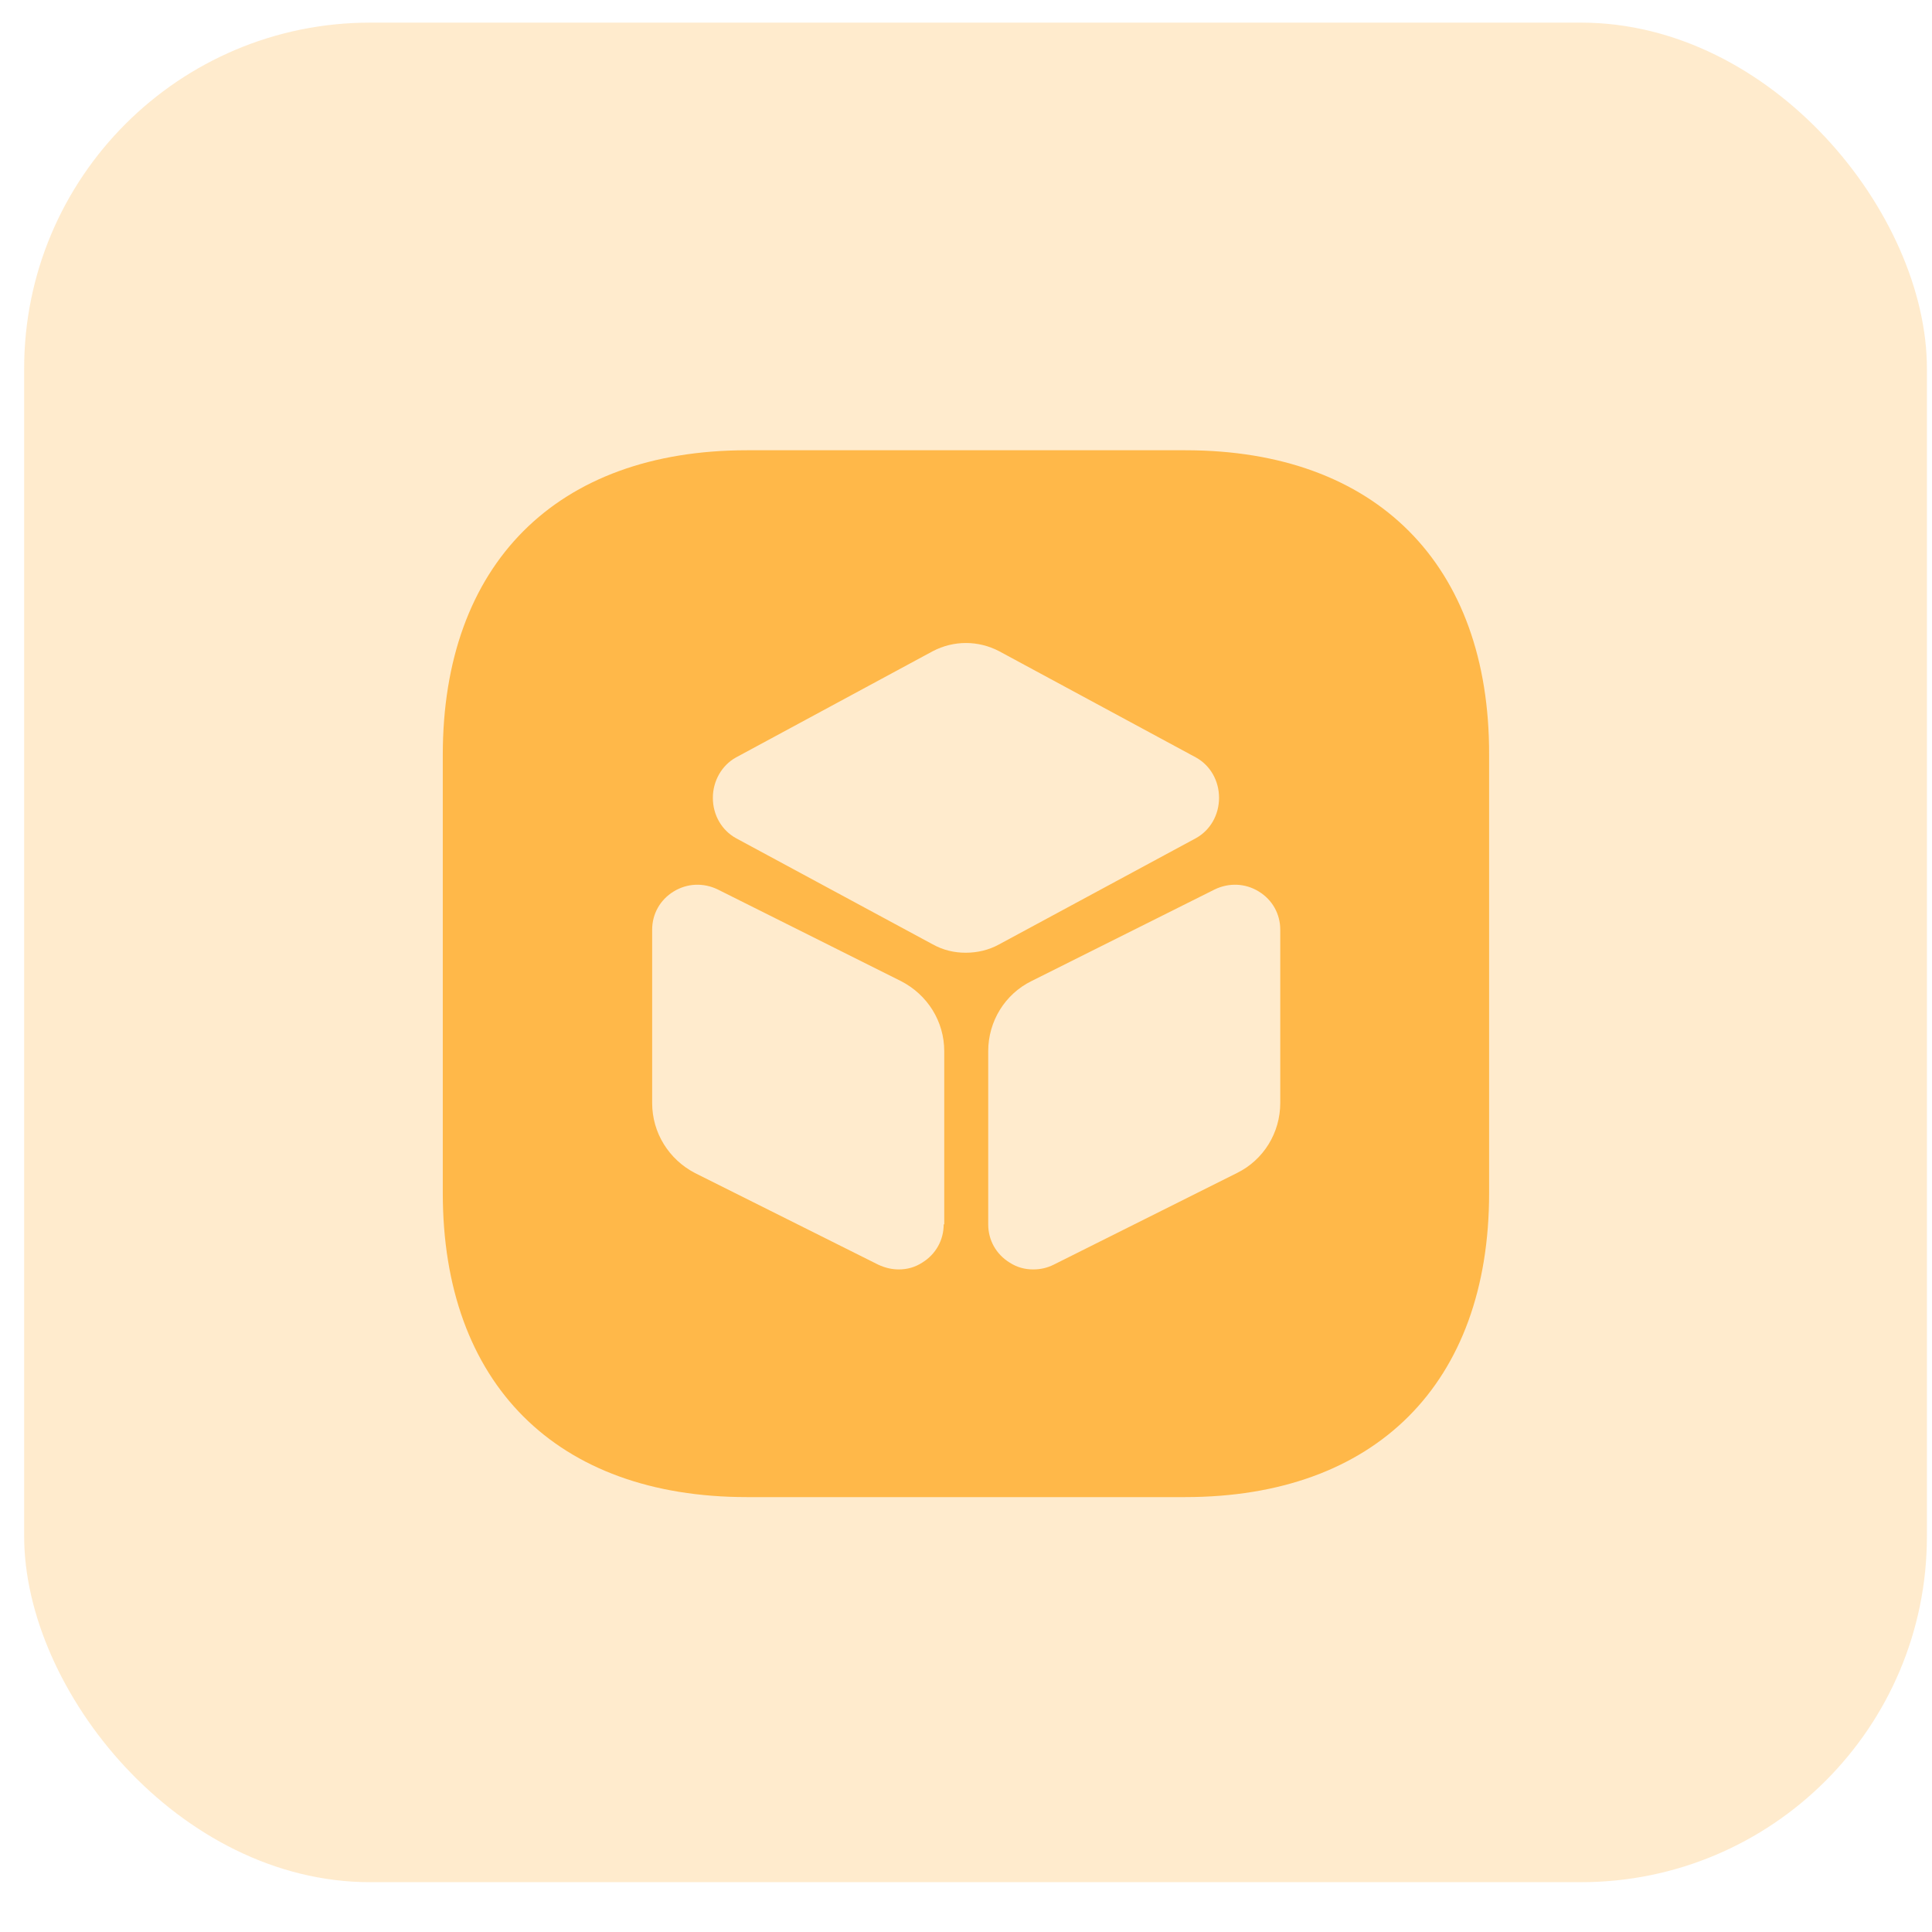<svg width="38" height="38" viewBox="0 0 38 38" fill="none" xmlns="http://www.w3.org/2000/svg">
<rect x="0.475" y="0.445" width="37.425" height="36.575" rx="6.805" fill="#FF9C07" fill-opacity="0.2"/>
<path d="M23.318 8.856H14.691C10.943 8.856 8.709 11.1 8.709 14.848V23.465C8.709 27.212 10.943 29.446 14.691 29.446H23.308C27.055 29.446 29.289 27.212 29.289 23.465V14.848C29.299 11.1 27.065 8.856 23.318 8.856ZM18.561 24.082C18.561 24.391 18.407 24.669 18.139 24.834C17.995 24.927 17.841 24.968 17.676 24.968C17.542 24.968 17.409 24.937 17.275 24.875L13.671 23.073C13.156 22.806 12.827 22.281 12.827 21.694V18.286C12.827 17.977 12.982 17.699 13.249 17.535C13.517 17.37 13.836 17.36 14.114 17.493L17.717 19.295C18.242 19.563 18.572 20.088 18.572 20.675V24.082H18.561ZM18.345 18.574L14.474 16.485C14.196 16.33 14.021 16.032 14.021 15.692C14.021 15.362 14.196 15.053 14.474 14.899L18.345 12.809C18.757 12.593 19.241 12.593 19.653 12.809L23.524 14.899C23.802 15.053 23.977 15.352 23.977 15.692C23.977 16.032 23.802 16.33 23.524 16.485L19.653 18.574C19.447 18.688 19.22 18.739 18.994 18.739C18.767 18.739 18.551 18.688 18.345 18.574ZM25.181 21.694C25.181 22.281 24.852 22.816 24.327 23.073L20.724 24.875C20.6 24.937 20.466 24.968 20.322 24.968C20.157 24.968 20.003 24.927 19.859 24.834C19.591 24.669 19.437 24.391 19.437 24.082V20.675C19.437 20.088 19.766 19.552 20.291 19.295L23.894 17.493C24.172 17.36 24.492 17.37 24.759 17.535C25.027 17.699 25.181 17.977 25.181 18.286V21.694Z" fill="#FFB849"/>
</svg>
